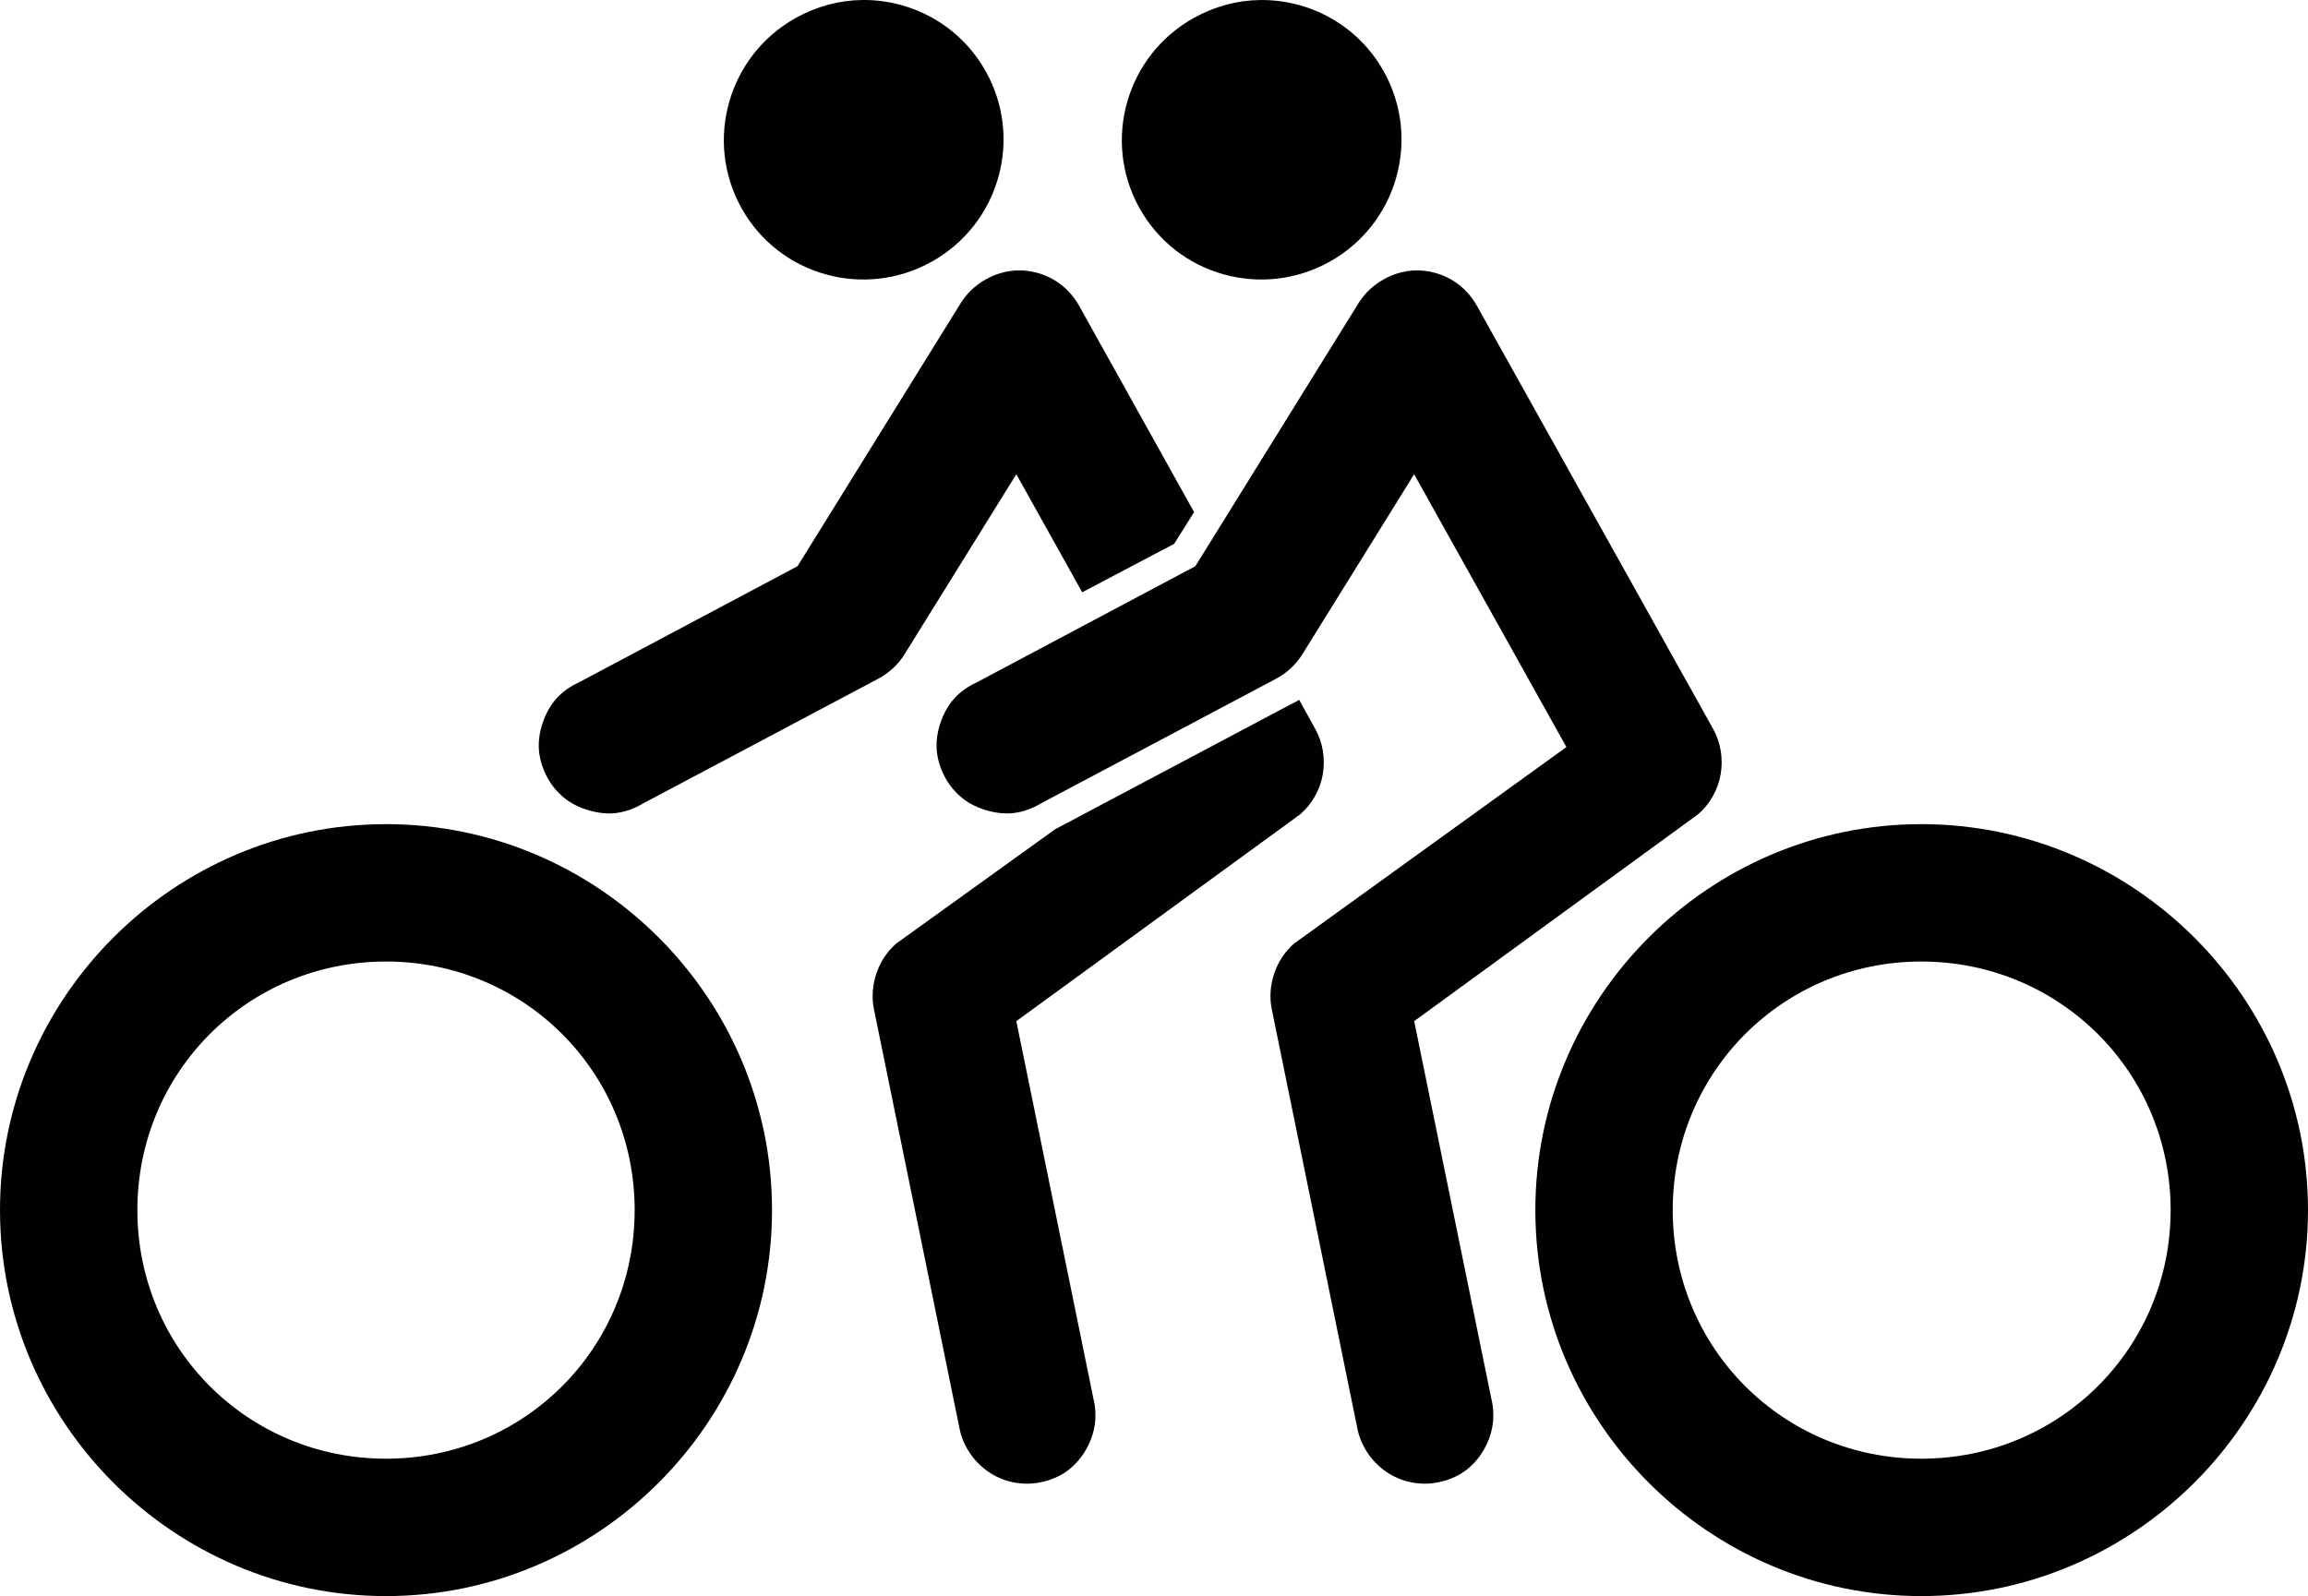 <?xml version="1.0" encoding="utf-8"?><!DOCTYPE svg PUBLIC "-//W3C//DTD SVG 1.1//EN" "http://www.w3.org/Graphics/SVG/1.1/DTD/svg11.dtd"><svg version="1.1" xmlns="http://www.w3.org/2000/svg" xmlns:xlink="http://www.w3.org/1999/xlink" x="0px" y="0px" viewBox="0 0 100 69.164" enable-background="new 0 0 100 69.164" xml:space="preserve"><path fill="#010101" d="M54.598,0.001c-0.977,0.011-1.969,0.271-2.881,0.781c-2.917,1.628-3.975,5.319-2.344,8.241
	c1.631,2.921,5.324,3.945,8.241,2.316c2.92-1.63,3.974-5.319,2.343-8.241C58.836,1.089,56.748-0.024,54.598,0.001z"></path><path fill="#010101" d="M61.352,11.716c-0.499,0.012-0.995,0.152-1.427,0.404c-0.425,0.24-0.789,0.585-1.051,0.997l-7.083,11.419
	l-9.48,5.037c-0.365,0.169-0.702,0.401-0.97,0.7c-0.269,0.299-0.464,0.669-0.593,1.05s-0.194,0.784-0.162,1.185
	c0.033,0.4,0.163,0.803,0.351,1.158c0.188,0.355,0.441,0.663,0.754,0.916c0.312,0.252,0.69,0.43,1.077,0.539
	c0.387,0.109,0.787,0.16,1.185,0.107s0.786-0.198,1.131-0.404l10.207-5.413c0.46-0.243,0.854-0.609,1.132-1.05l4.848-7.811
	l6.598,11.823l-11.796,8.511c-0.399,0.344-0.692,0.793-0.862,1.293c-0.169,0.498-0.215,1.046-0.107,1.562l3.689,18.07
	c0.066,0.395,0.217,0.768,0.432,1.105c0.215,0.336,0.505,0.636,0.834,0.861c0.33,0.226,0.687,0.379,1.078,0.457
	c0.392,0.079,0.794,0.082,1.186,0c0.391-0.08,0.775-0.229,1.104-0.457s0.596-0.523,0.809-0.861c0.211-0.34,0.368-0.737,0.43-1.132
	c0.062-0.395,0.044-0.798-0.053-1.185l-3.34-16.348l12.308-8.969c0.51-0.444,0.853-1.059,0.97-1.724s0.006-1.376-0.323-1.966
	L63.991,13.251c-0.259-0.468-0.642-0.862-1.104-1.131C62.426,11.852,61.887,11.71,61.352,11.716L61.352,11.716z"></path><path fill="#010101" d="M37.355,0c-0.978,0.011-1.97,0.272-2.882,0.781c-2.917,1.628-3.975,5.319-2.343,8.242
	c1.631,2.921,5.325,3.944,8.241,2.316c2.92-1.63,3.974-5.319,2.343-8.241C41.593,1.089,39.505-0.024,37.355,0z"></path><path fill="#010101" d="M44.115,11.716c-0.5,0.012-0.996,0.152-1.427,0.404c-0.425,0.239-0.789,0.585-1.05,0.997l-7.083,11.419
	l-9.48,5.037c-0.365,0.169-0.702,0.401-0.97,0.7s-0.464,0.669-0.592,1.05s-0.194,0.784-0.162,1.185s0.162,0.803,0.35,1.158
	c0.188,0.355,0.441,0.663,0.754,0.916c0.313,0.252,0.69,0.43,1.077,0.539c0.387,0.108,0.787,0.16,1.185,0.107
	s0.786-0.198,1.131-0.404l10.208-5.414c0.46-0.243,0.854-0.609,1.131-1.05l4.848-7.811l2.854,5.117l3.986-2.101l0.862-1.374
	l-4.982-8.942c-0.259-0.468-0.643-0.862-1.104-1.131C45.188,11.851,44.649,11.709,44.115,11.716L44.115,11.716z"></path><path fill="#010101" d="M56.289,30.326c-0.128,0.086-0.268,0.143-0.404,0.216l-10.208,5.413l-0.027,0.027l-6.814,4.902
	c-0.399,0.344-0.692,0.793-0.862,1.293c-0.169,0.498-0.214,1.045-0.107,1.562l3.689,18.071c0.065,0.395,0.216,0.768,0.431,1.104
	c0.214,0.337,0.505,0.636,0.835,0.862c0.329,0.225,0.686,0.379,1.077,0.457s0.794,0.082,1.185,0
	c0.391-0.081,0.776-0.229,1.104-0.457c0.328-0.229,0.596-0.523,0.808-0.862s0.369-0.737,0.431-1.132
	c0.062-0.395,0.044-0.797-0.054-1.185L44.035,44.25l12.308-8.969c0.509-0.443,0.853-1.058,0.97-1.724
	c0.116-0.665,0.005-1.376-0.324-1.966L56.289,30.326L56.289,30.326z"></path><path fill="#010101" d="M16.725,35.713C7.524,35.713,0,43.238,0,52.438s7.524,16.726,16.725,16.726
	c9.2,0,16.725-7.525,16.725-16.726S25.925,35.712,16.725,35.713z M16.725,63.21c-5.987,0-10.773-4.785-10.773-10.772
	c0-5.986,4.786-10.772,10.773-10.772c5.986,0,10.773,4.786,10.773,10.772C27.498,58.425,22.711,63.21,16.725,63.21z"></path><path fill="#010101" d="M83.248,35.713L83.248,35.713c-9.2-0.001-16.725,7.524-16.725,16.725s7.524,16.726,16.725,16.726
	c9.201,0,16.752-7.525,16.752-16.726S92.448,35.713,83.248,35.713z M83.248,63.21c-5.986,0-10.773-4.785-10.773-10.772
	c0-5.986,4.787-10.772,10.773-10.772s10.8,4.786,10.8,10.772C94.048,58.425,89.234,63.21,83.248,63.21z"></path></svg>